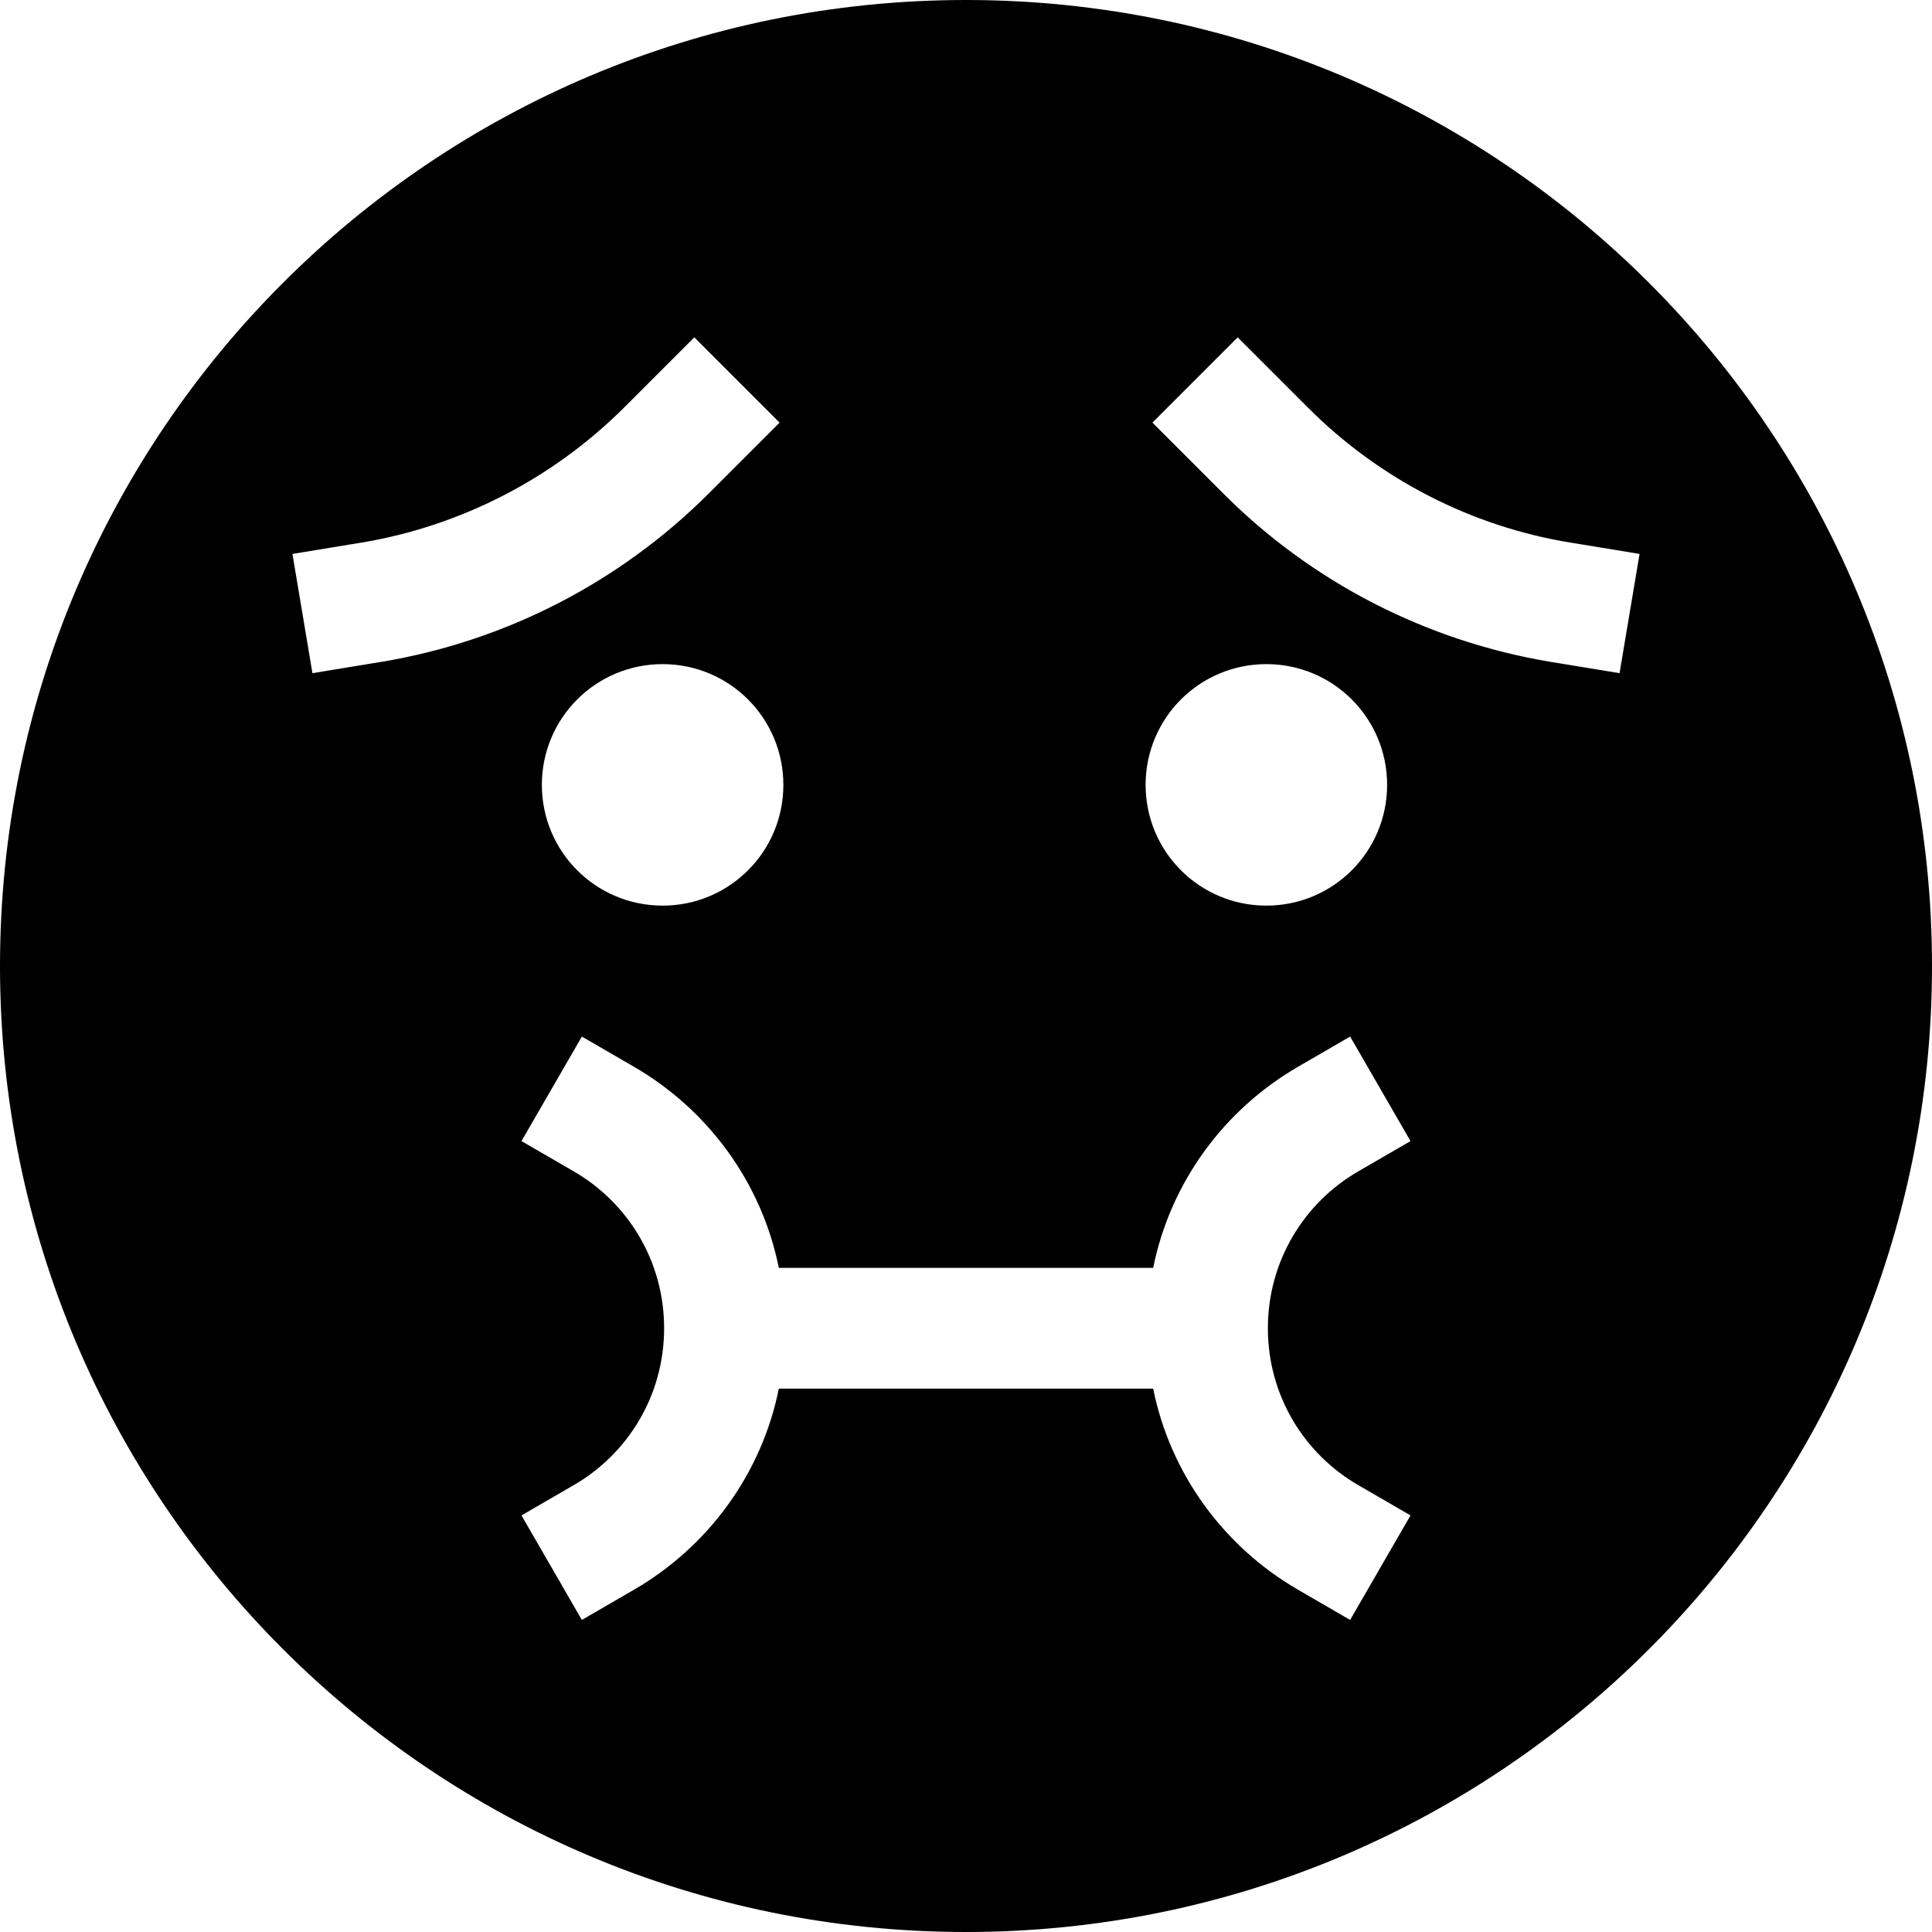 <svg fill="currentColor" xmlns="http://www.w3.org/2000/svg" viewBox="0 0 512 512"><!--! Font Awesome Pro 6.2.1 by @fontawesome - https://fontawesome.com License - https://fontawesome.com/license (Commercial License) Copyright 2022 Fonticons, Inc. --><path d="M256 512c141.4 0 256-114.6 256-256S397.4 0 256 0S0 114.6 0 256S114.6 512 256 512zm79.6-272c-17.7 0-32-14.3-32-32s14.3-32 32-32s32 14.3 32 32s-14.3 32-32 32zm-192-32c0-17.7 14.3-32 32-32s32 14.3 32 32s-14.3 32-32 32s-32-14.3-32-32zm51.7-84.7l-7.4 7.4c-23.6 23.6-53.9 39.2-86.8 44.7l-2.5 .4-15.8 2.6-5.3-31.6 15.8-2.6 2.5-.4c26.3-4.4 50.6-16.9 69.5-35.7l7.4-7.4L184 89.4 206.6 112l-11.3 11.3zM305.4 112L328 89.4l11.3 11.3 7.4 7.4c18.9 18.9 43.2 31.4 69.5 35.7l2.5 .4 15.8 2.6-5.3 31.6-15.8-2.6-2.5-.4c-32.9-5.5-63.3-21.1-86.8-44.7l-7.4-7.4L305.4 112zM168 282.7c19.5 11.3 33.8 30.5 38.4 53.3h99.2c4.6-22.8 18.9-42 38.4-53.3l13.8-8 16 27.7-13.8 8c-14.4 8.3-24 23.8-24 41.6s9.6 33.3 24 41.6l13.8 8-16 27.7-13.8-8c-19.5-11.3-33.8-30.5-38.4-53.3H206.4c-4.6 22.8-18.9 42-38.4 53.3l-13.8 8-16-27.7 13.8-8c14.4-8.3 24-23.8 24-41.6s-9.6-33.3-24-41.6l-13.8-8 16-27.7 13.8 8z"/></svg>